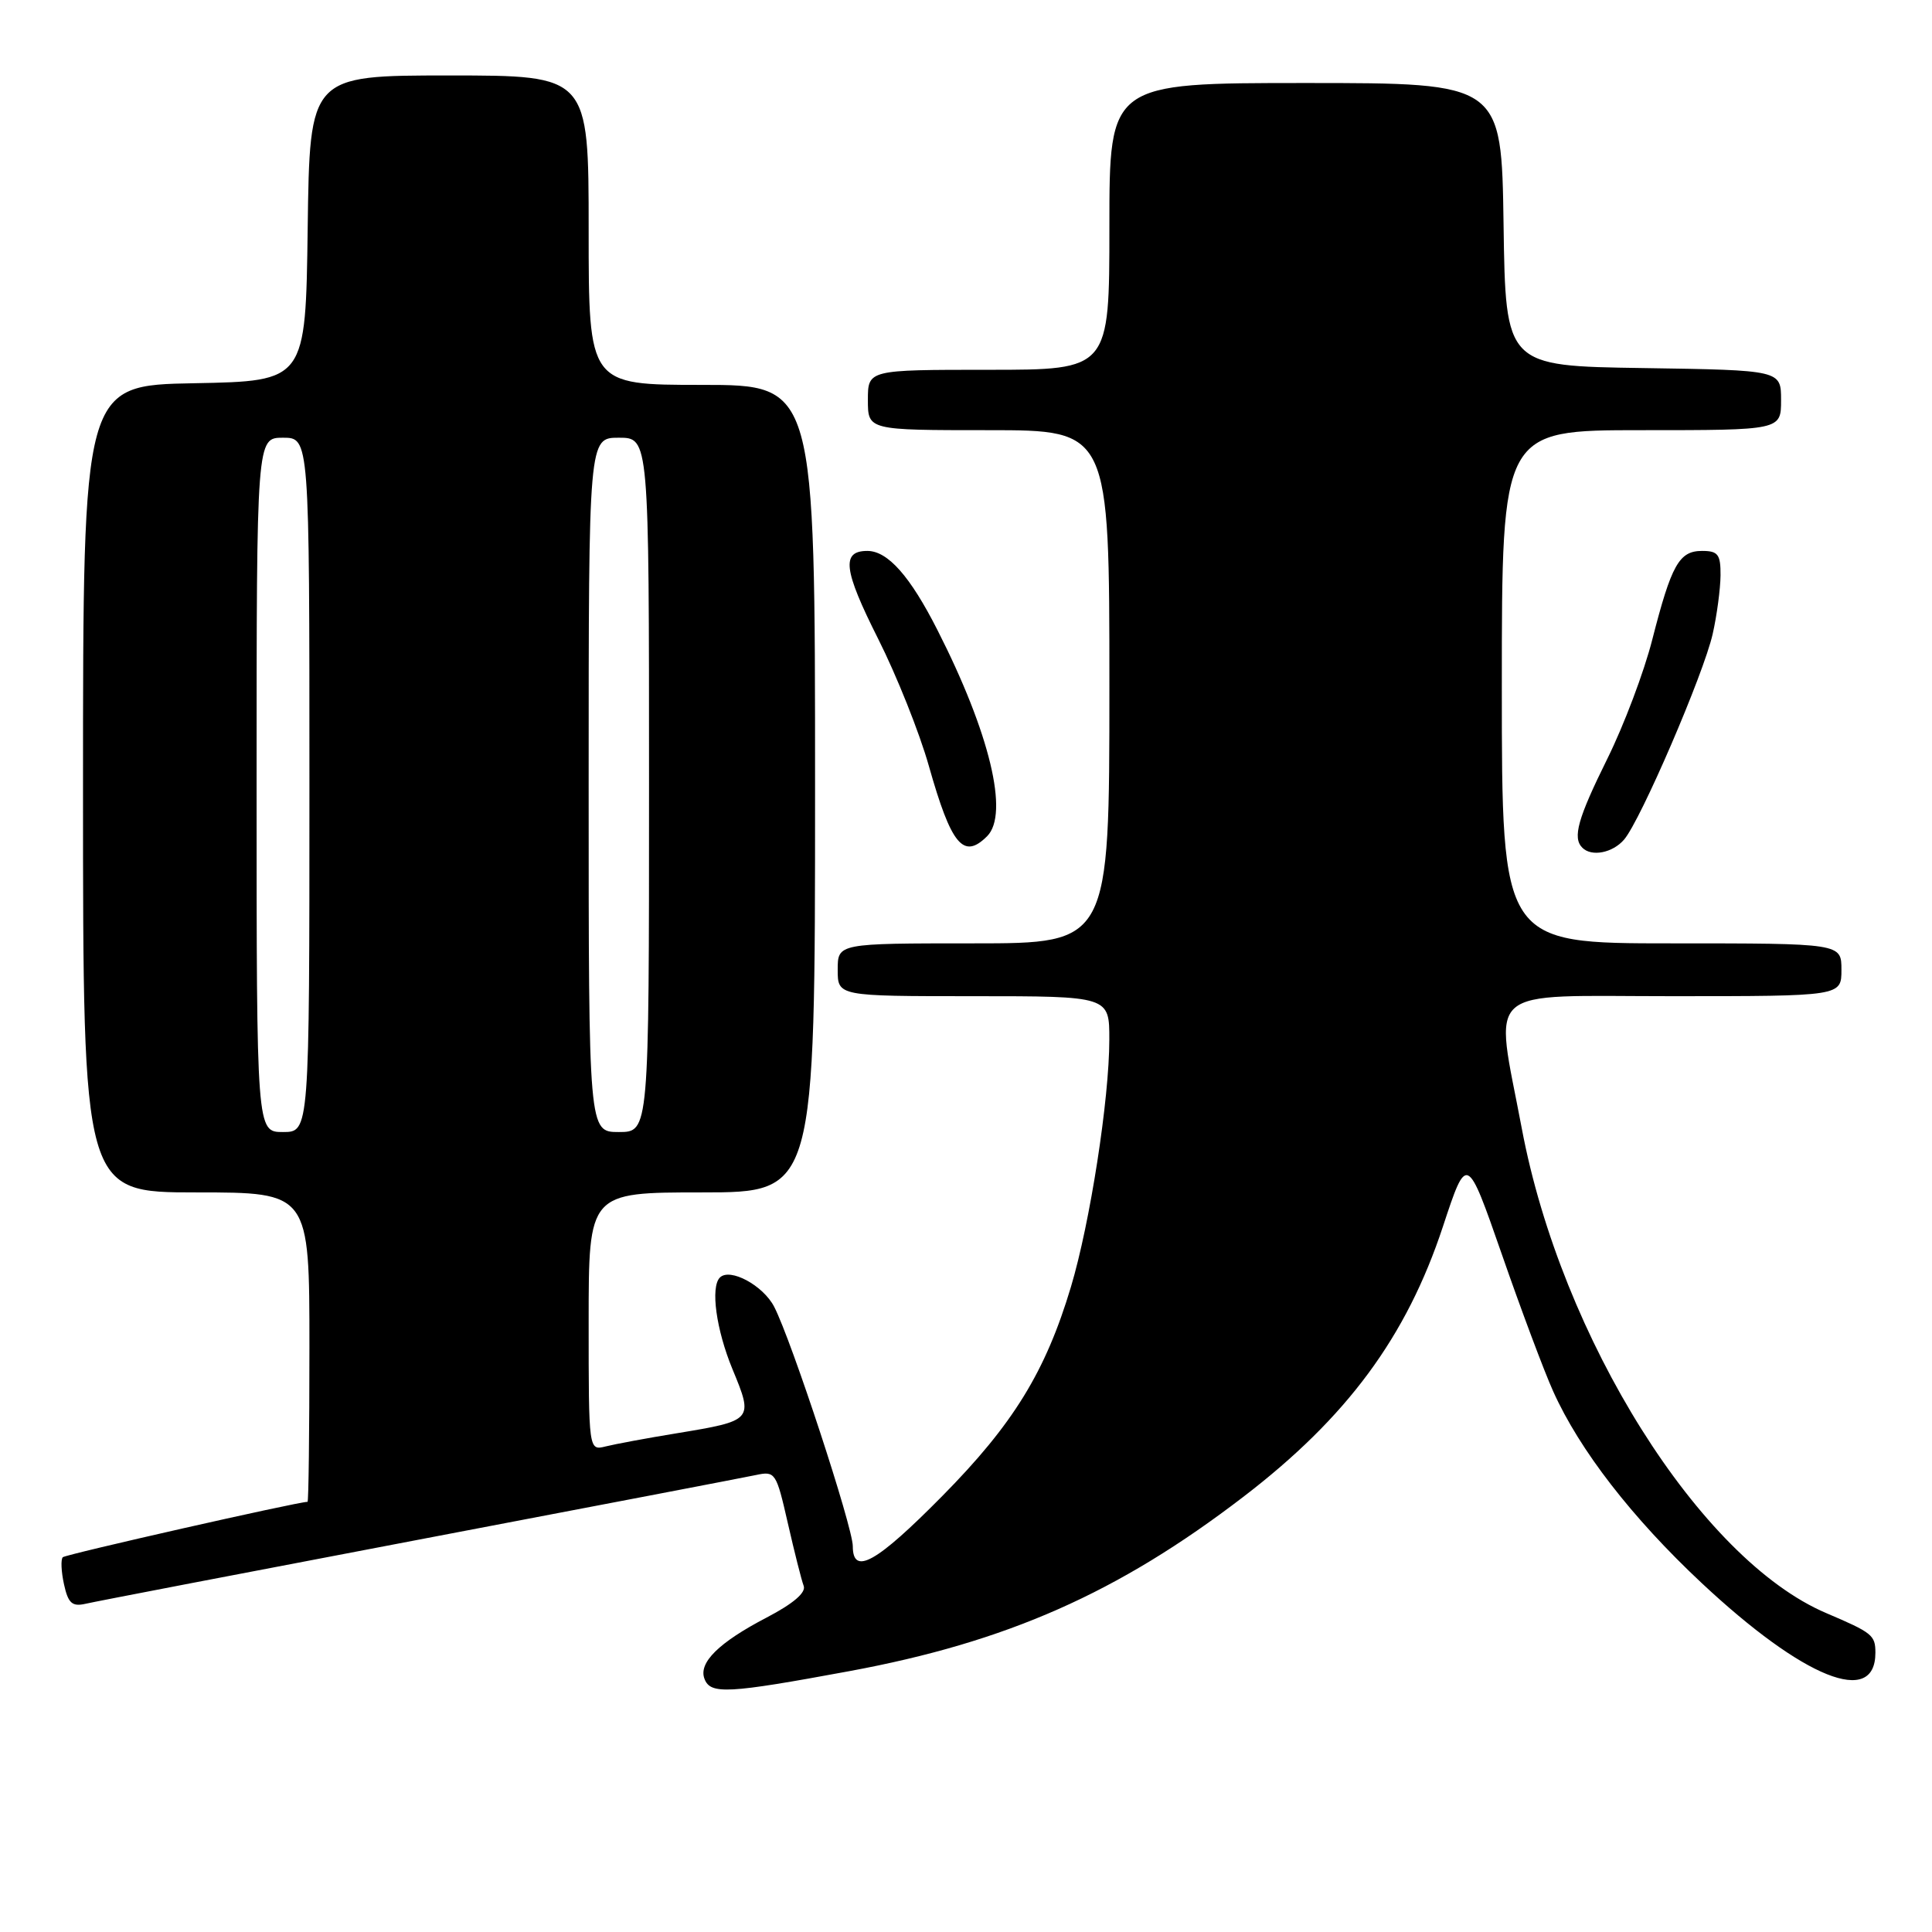 <?xml version="1.0" encoding="UTF-8" standalone="no"?>
<!DOCTYPE svg PUBLIC "-//W3C//DTD SVG 1.1//EN" "http://www.w3.org/Graphics/SVG/1.1/DTD/svg11.dtd" >
<svg xmlns="http://www.w3.org/2000/svg" xmlns:xlink="http://www.w3.org/1999/xlink" version="1.1" viewBox="0 0 256 256">
 <g >
 <path fill="currentColor"
d=" M 112.52 221.44 C 133.40 217.58 148.12 211.08 164.72 198.36 C 178.48 187.83 186.37 177.15 191.20 162.51 C 194.37 152.91 194.37 152.91 199.00 166.20 C 201.54 173.52 204.60 181.69 205.81 184.37 C 209.30 192.14 216.26 201.13 225.49 209.77 C 239.00 222.41 248.50 226.22 248.50 219.00 C 248.50 216.67 248.10 216.35 242.00 213.75 C 225.29 206.65 206.87 177.32 201.64 149.50 C 198.03 130.33 196.14 132.00 221.52 132.00 C 244.00 132.00 244.00 132.00 244.00 128.50 C 244.00 125.00 244.00 125.00 221.50 125.00 C 199.00 125.00 199.00 125.00 199.00 91.00 C 199.00 57.00 199.00 57.00 217.50 57.00 C 236.00 57.00 236.00 57.00 236.00 53.02 C 236.00 49.05 236.00 49.05 217.75 48.77 C 199.50 48.50 199.50 48.50 199.23 29.75 C 198.96 11.00 198.96 11.00 172.98 11.00 C 147.00 11.00 147.00 11.00 147.00 30.00 C 147.00 49.00 147.00 49.00 131.00 49.00 C 115.00 49.00 115.00 49.00 115.00 53.00 C 115.00 57.00 115.00 57.00 131.00 57.00 C 147.00 57.00 147.00 57.00 147.00 91.00 C 147.00 125.00 147.00 125.00 129.00 125.00 C 111.00 125.00 111.00 125.00 111.00 128.50 C 111.00 132.00 111.00 132.00 129.00 132.00 C 147.00 132.00 147.00 132.00 146.99 137.75 C 146.99 145.64 144.44 162.05 141.91 170.50 C 138.54 181.76 134.27 188.70 124.85 198.24 C 116.12 207.08 113.00 208.83 113.00 204.88 C 113.00 202.34 104.87 177.57 102.58 173.15 C 101.12 170.32 96.72 167.95 95.39 169.28 C 94.12 170.55 94.90 176.21 97.06 181.43 C 99.86 188.20 99.82 188.24 89.65 189.92 C 85.72 190.56 81.49 191.35 80.25 191.66 C 78.00 192.22 78.00 192.22 78.00 175.11 C 78.00 158.00 78.00 158.00 93.00 158.00 C 108.00 158.00 108.00 158.00 108.00 104.50 C 108.00 51.00 108.00 51.00 93.00 51.00 C 78.00 51.00 78.00 51.00 78.00 30.50 C 78.00 10.00 78.00 10.00 59.52 10.00 C 41.04 10.00 41.04 10.00 40.77 30.25 C 40.50 50.50 40.50 50.50 25.75 50.78 C 11.00 51.05 11.00 51.05 11.00 104.53 C 11.00 158.00 11.00 158.00 26.00 158.00 C 41.00 158.00 41.00 158.00 41.00 178.50 C 41.00 189.78 40.89 199.00 40.75 199.00 C 39.41 199.01 8.71 205.96 8.32 206.34 C 8.04 206.63 8.11 208.24 8.48 209.93 C 9.03 212.44 9.56 212.91 11.33 212.51 C 12.52 212.23 32.40 208.41 55.50 204.01 C 78.60 199.61 98.70 195.76 100.16 195.45 C 102.73 194.90 102.86 195.11 104.39 201.82 C 105.26 205.63 106.20 209.37 106.49 210.13 C 106.83 211.02 105.13 212.48 101.59 214.33 C 95.24 217.64 92.52 220.32 93.35 222.46 C 94.14 224.54 96.40 224.42 112.52 221.44 Z  M 215.20 111.25 C 217.38 108.72 225.75 89.30 226.94 84.00 C 227.50 81.53 227.96 78.04 227.98 76.25 C 228.00 73.46 227.65 73.00 225.54 73.00 C 222.49 73.00 221.48 74.81 218.93 84.77 C 217.85 89.02 215.17 96.12 212.98 100.54 C 209.07 108.44 208.34 111.01 209.67 112.33 C 210.89 113.56 213.68 113.02 215.20 111.25 Z  M 130.80 110.80 C 133.74 107.86 131.15 97.11 124.22 83.49 C 120.59 76.33 117.63 73.00 114.93 73.00 C 111.45 73.00 111.76 75.51 116.35 84.63 C 118.81 89.51 121.84 97.10 123.08 101.50 C 126.05 111.99 127.66 113.94 130.80 110.80 Z  M 34.00 104.00 C 34.00 58.00 34.00 58.00 37.50 58.00 C 41.00 58.00 41.00 58.00 41.00 104.00 C 41.00 150.00 41.00 150.00 37.50 150.00 C 34.00 150.00 34.00 150.00 34.00 104.00 Z  M 78.00 104.00 C 78.00 58.00 78.00 58.00 82.00 58.00 C 86.00 58.00 86.00 58.00 86.00 104.00 C 86.00 150.00 86.00 150.00 82.00 150.00 C 78.00 150.00 78.00 150.00 78.00 104.00 Z "/>
</g>
</svg>